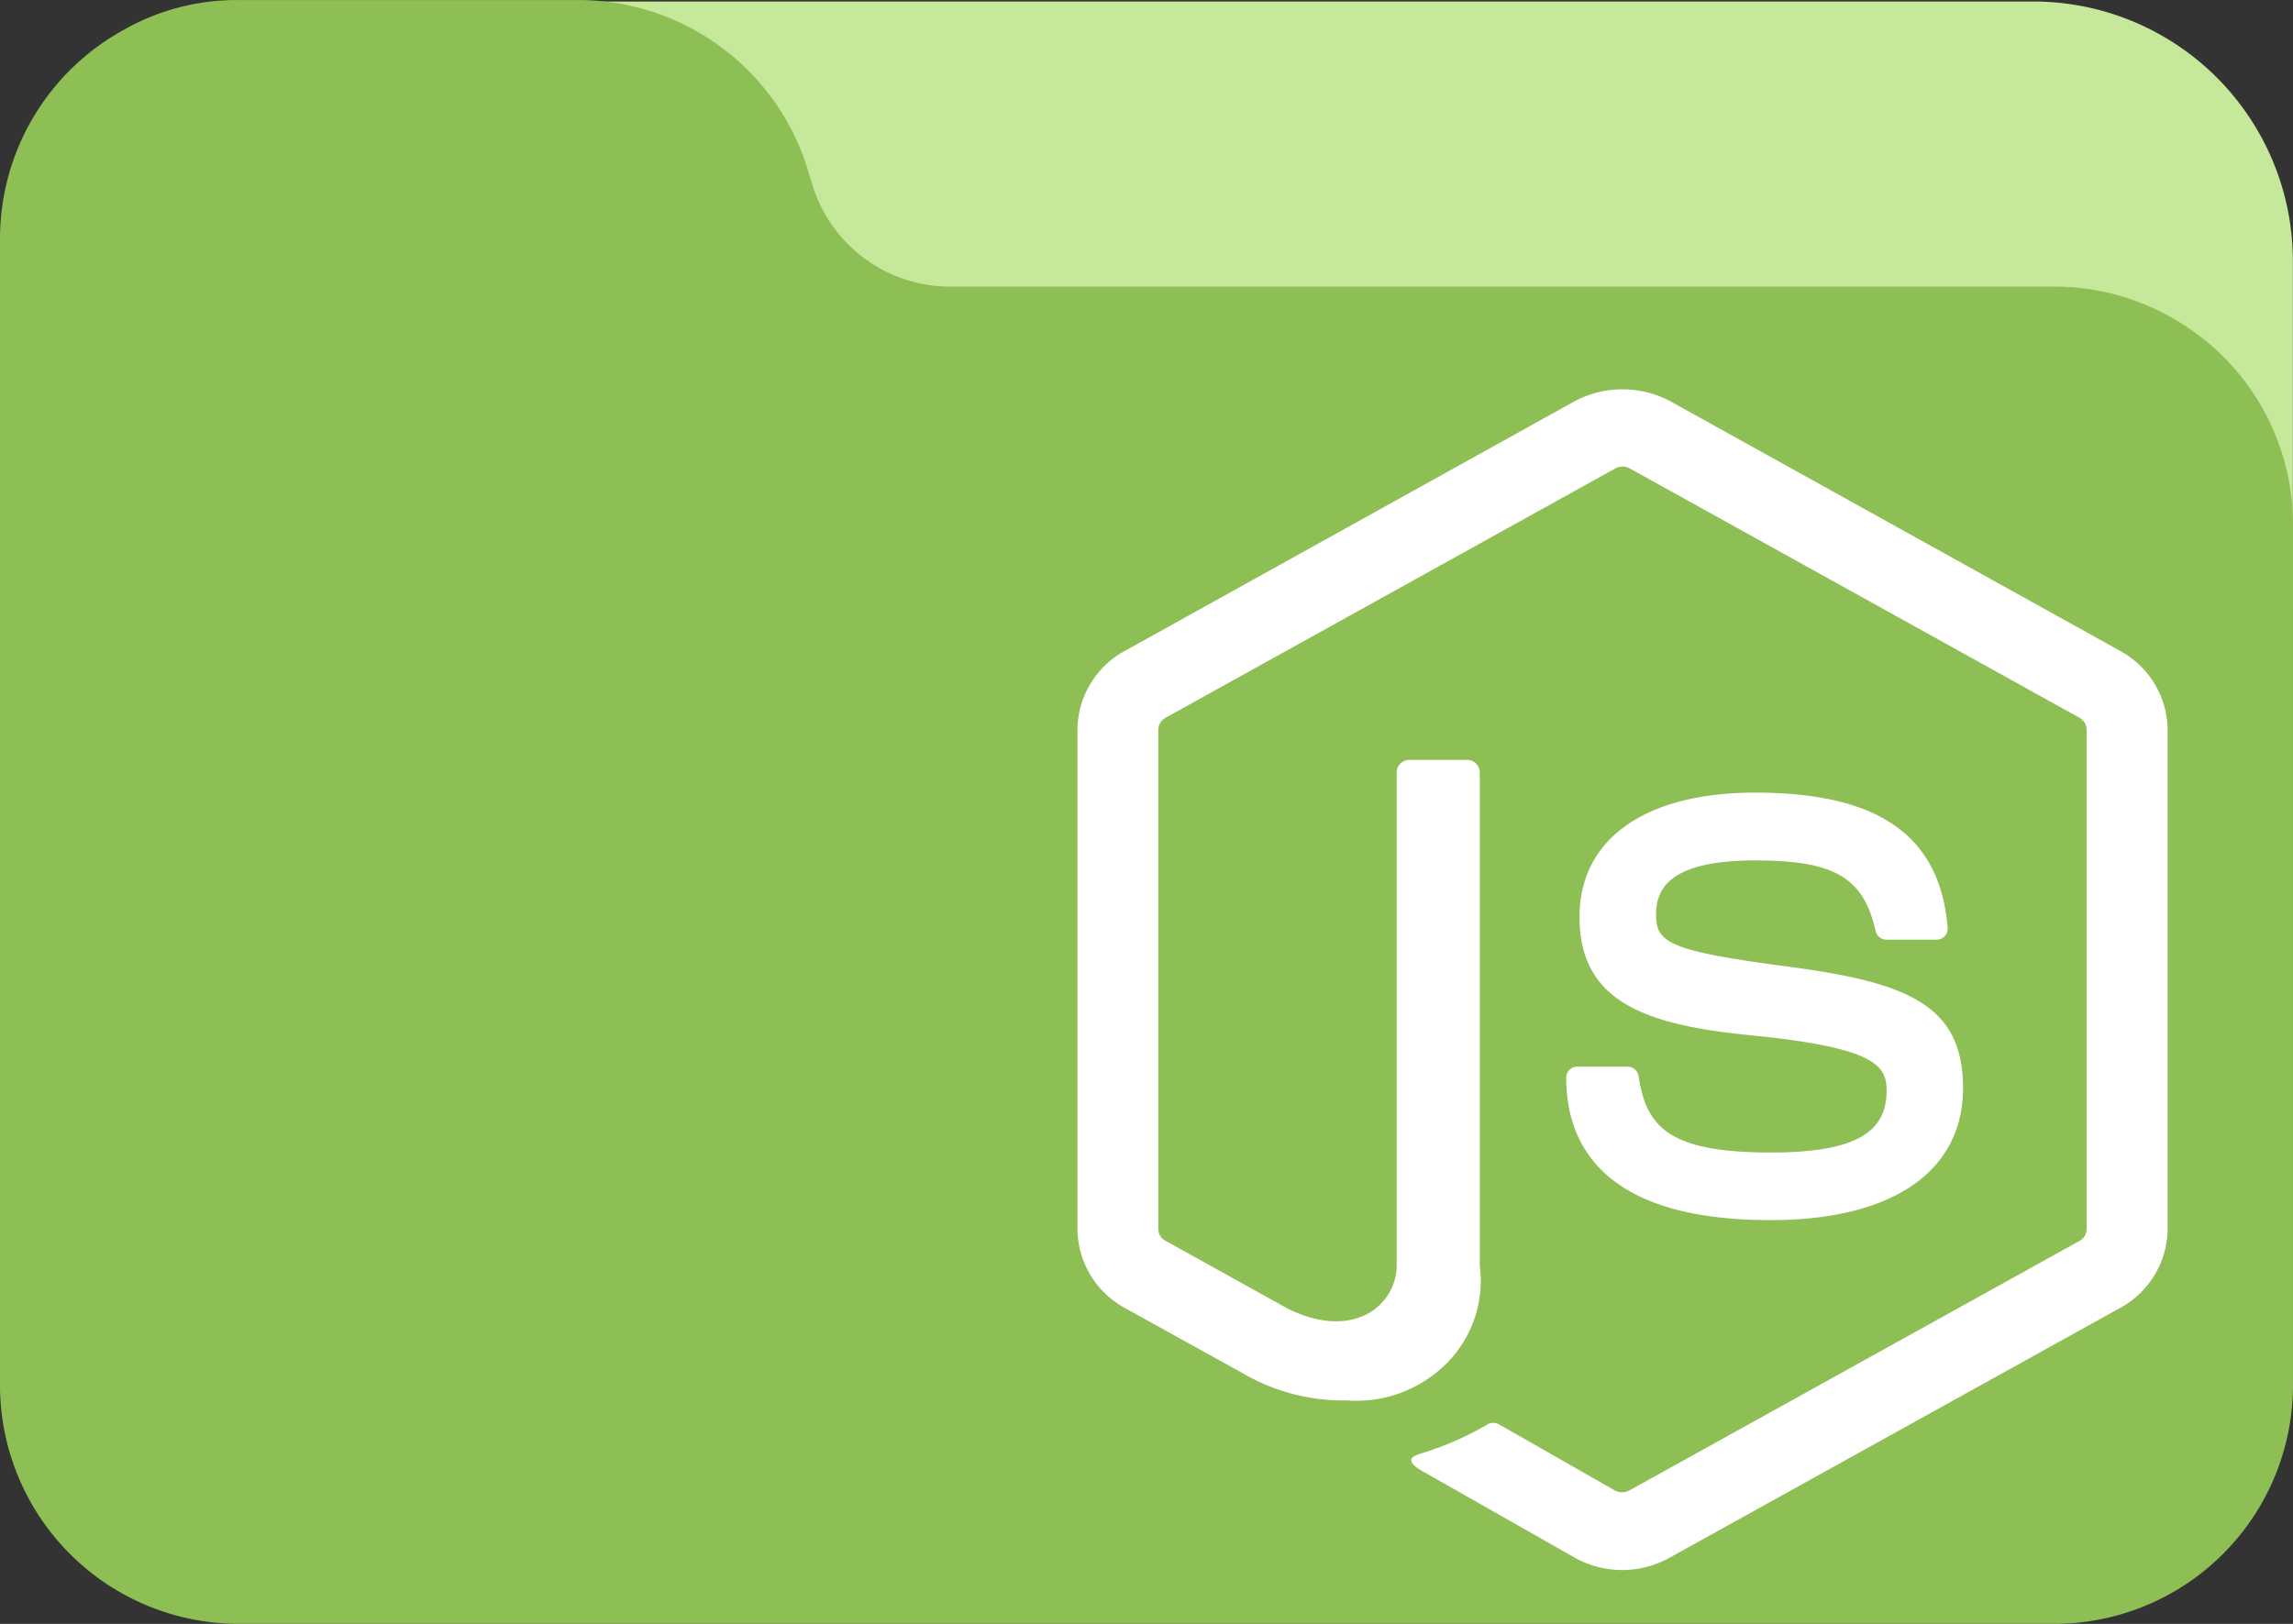 <svg xmlns="http://www.w3.org/2000/svg" width="108.493" height="76.85" viewBox="0 0 108.493 76.85"><rect x="0" y="0" width="108.493" height="76.85" fill="#333333" stroke="none"/><g transform="translate(-284 -747.488)"><path d="M117.206,53.334H33.653A12.257,12.257,0,0,0,21.483,67.219a2.457,2.457,0,0,0,3.681,1.8,6.96,6.96,0,0,1,3.573-.944h17.5a7.412,7.412,0,0,1,6.989,5l.418,1.347A12.346,12.346,0,0,0,65.3,82.823h56.816a7.372,7.372,0,0,1,3.671.983,2.462,2.462,0,0,0,3.7-2.123V65.621A12.287,12.287,0,0,0,117.206,53.334Z" transform="translate(263 694.225)" fill="#c6e89b"/><path d="M102.856,111.089a11.235,11.235,0,0,0-5.664-1.528H44.934a6.817,6.817,0,0,1-6.428-4.6l-.384-1.239A11.355,11.355,0,0,0,27.395,96H11.3a10.816,10.816,0,0,0-5.533,1.46A11.274,11.274,0,0,0,0,107.3v54.247a11.3,11.3,0,0,0,11.3,11.3H97.192a11.3,11.3,0,0,0,11.3-11.3V120.862A11.224,11.224,0,0,0,102.856,111.089Z" transform="translate(284 651.49)" fill="#8ebf55"/><g transform="translate(-320 -36)"><path d="M38.159,65.879a4.605,4.605,0,0,1-2.234-.575L28.809,61.26c-1.06-.572-.554-.774-.194-.891a14.458,14.458,0,0,0,3.209-1.408.573.573,0,0,1,.529.04l5.465,3.119a.731.731,0,0,0,.662,0L59.8,50.3a.639.639,0,0,0,.327-.554V26.112a.655.655,0,0,0-.329-.564L38.5,13.738a.7.7,0,0,0-.659,0L16.542,25.55a.653.653,0,0,0-.338.561V49.745a.624.624,0,0,0,.335.548l5.836,3.241c3.167,1.522,5.108-.266,5.108-2.07V28.129a.577.577,0,0,1,.18-.419.625.625,0,0,1,.437-.171h2.7a.6.6,0,0,1,.615.591V51.464A5.535,5.535,0,0,1,29.845,56.1a6.034,6.034,0,0,1-4.734,1.751A9.4,9.4,0,0,1,20.2,56.565l-5.587-3.092a4.3,4.3,0,0,1-2.234-3.726V26.112a4.286,4.286,0,0,1,2.234-3.726L35.928,10.552a4.831,4.831,0,0,1,4.477,0L61.723,22.386a4.294,4.294,0,0,1,2.237,3.726V49.745a4.3,4.3,0,0,1-2.237,3.726L40.4,65.294a4.607,4.607,0,0,1-2.245.585Z" transform="translate(642.6 791.911)" fill="#fff"/><path d="M20.231,29.772a.524.524,0,0,1,.527-.527h2.373a.529.529,0,0,1,.524.446c.356,2.4,1.424,3.617,6.251,3.617,3.847,0,5.484-.871,5.484-2.912,0-1.187-.475-2.05-6.443-2.637-5-.494-8.088-1.6-8.088-5.6,0-3.686,3.107-5.883,8.306-5.883,5.852,0,8.745,2.031,9.113,6.386a.527.527,0,0,1-.524.574H35.382a.527.527,0,0,1-.513-.413c-.567-2.53-1.953-3.339-5.7-3.339-4.2,0-4.687,1.464-4.687,2.561,0,1.329.577,1.716,6.246,2.466,5.613.743,8.278,1.792,8.278,5.738s-3.322,6.258-9.1,6.258C21.9,36.516,20.231,32.85,20.231,29.772Z" transform="translate(657.875 804.723)" fill="#fff"/></g></g></svg>